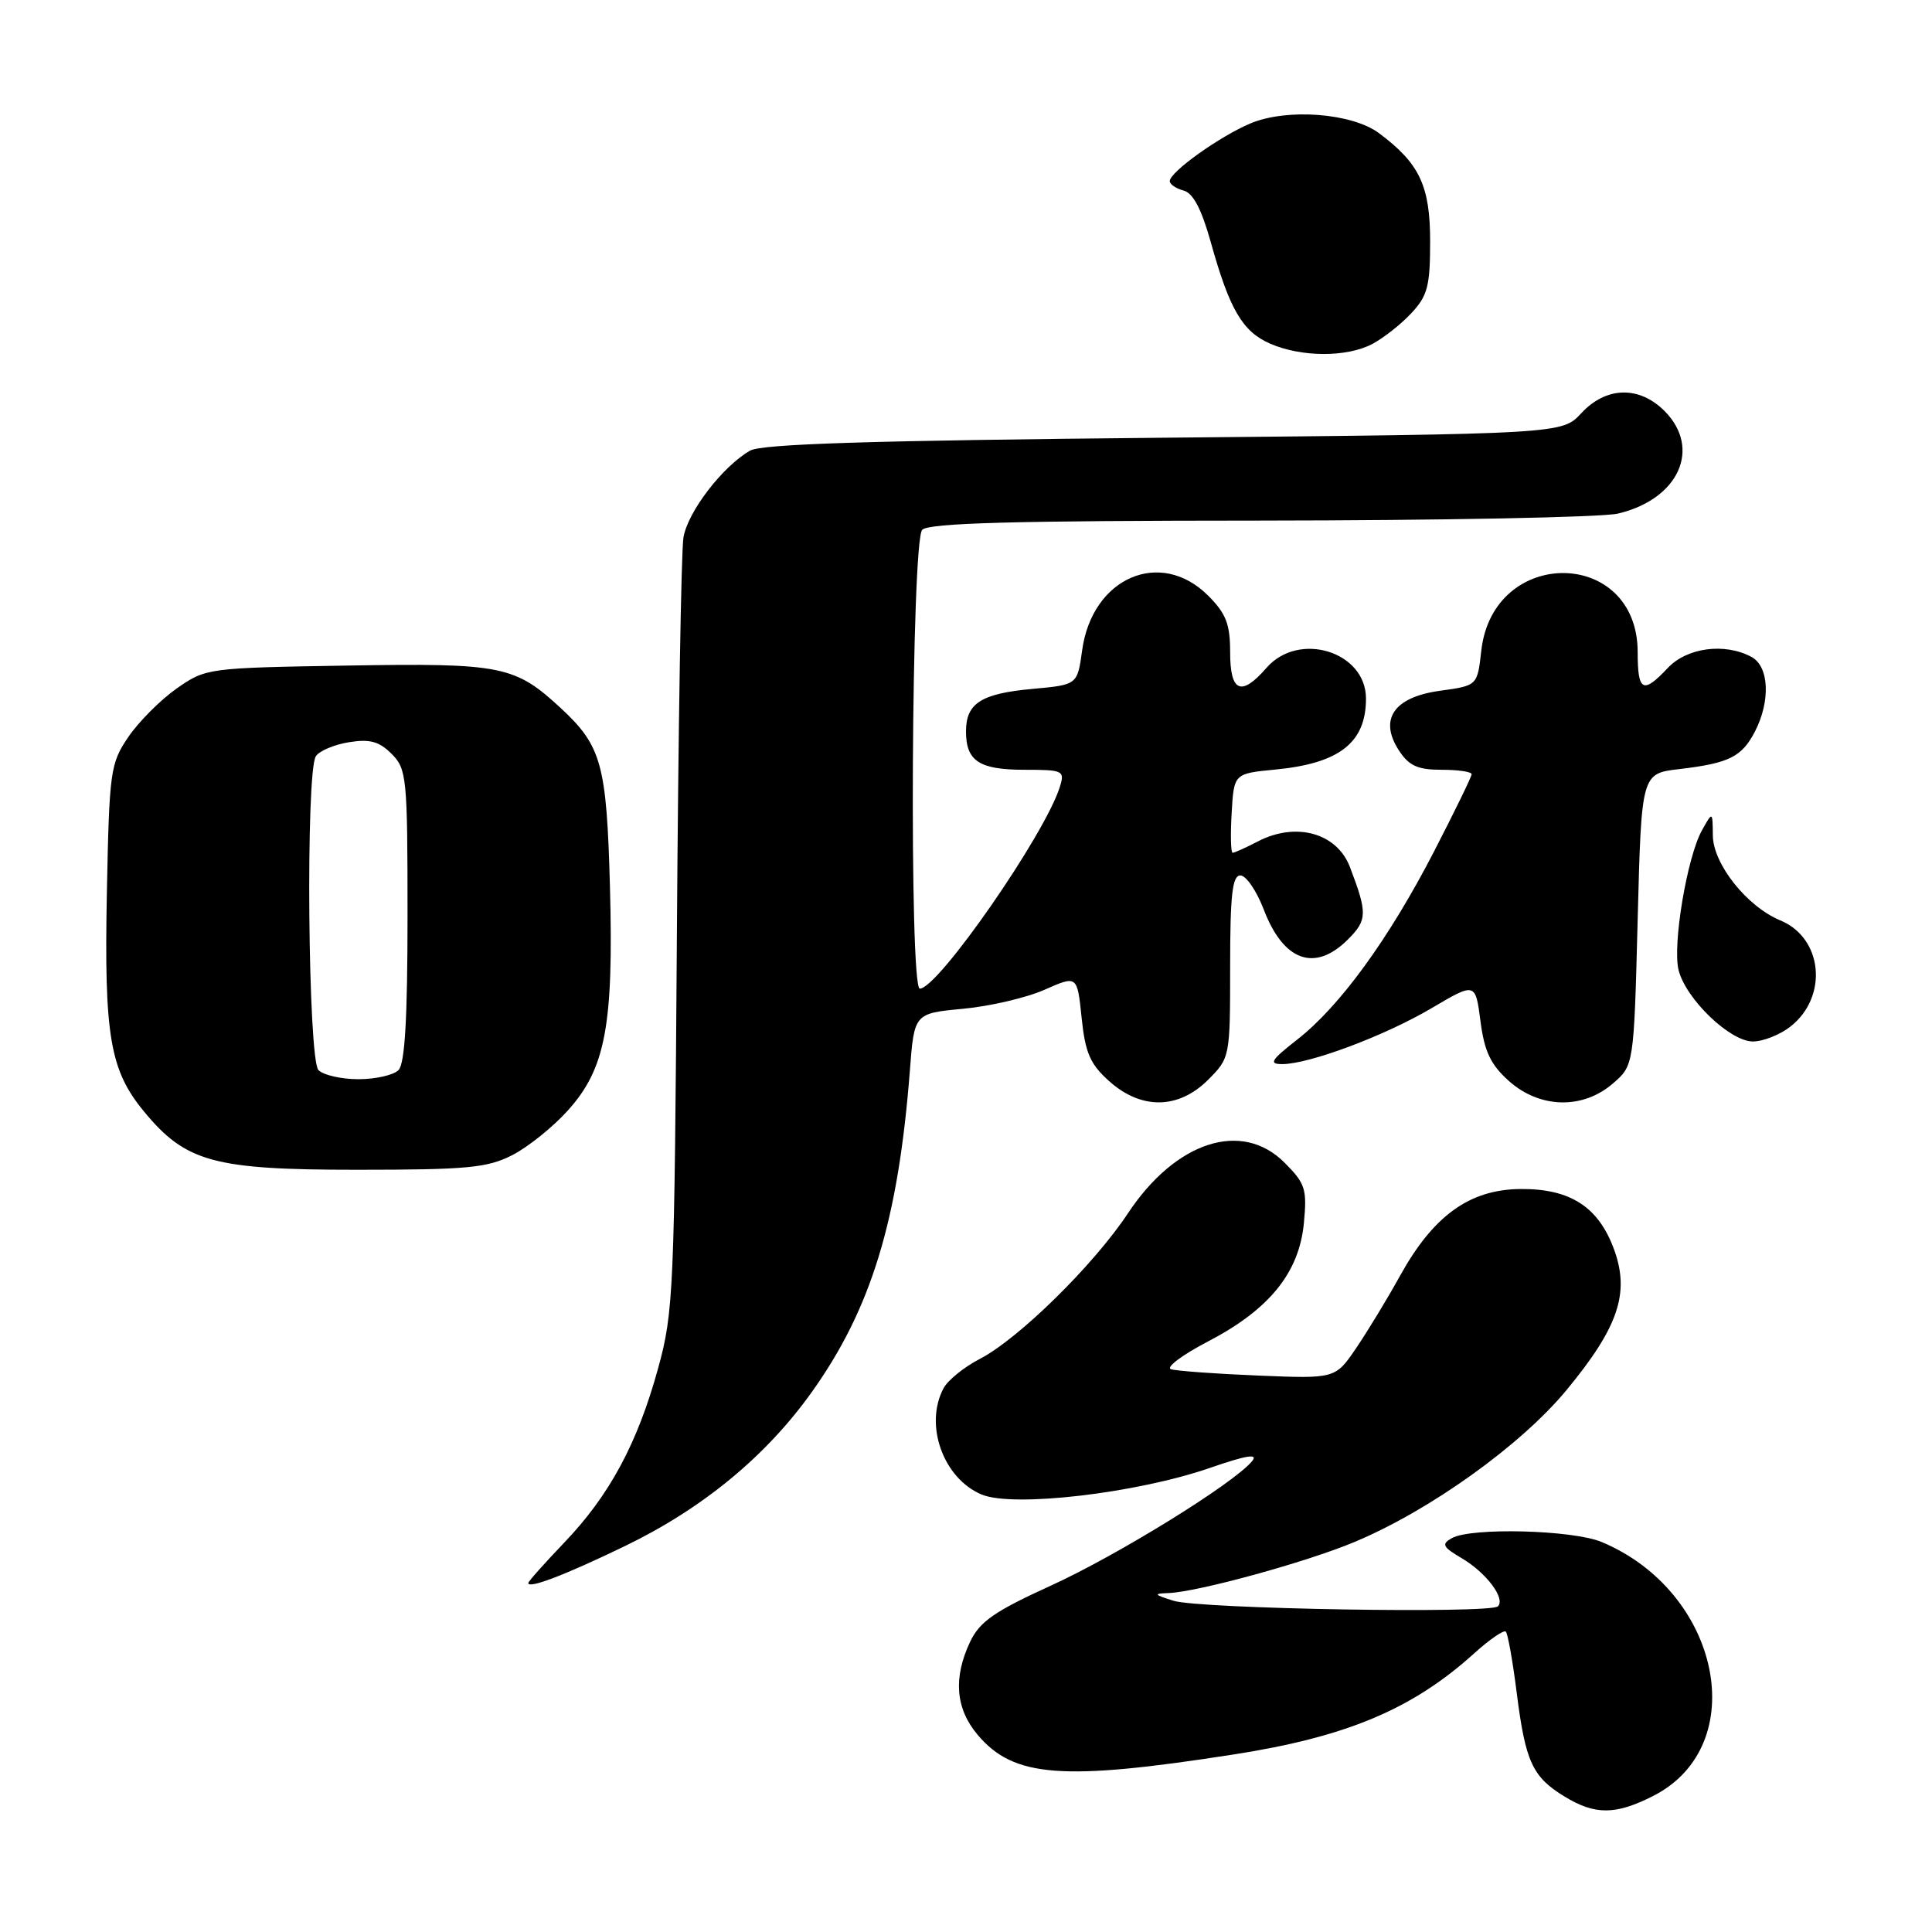 <?xml version="1.0" encoding="UTF-8" standalone="no"?>
<!DOCTYPE svg PUBLIC "-//W3C//DTD SVG 1.1//EN" "http://www.w3.org/Graphics/SVG/1.1/DTD/svg11.dtd" >
<svg xmlns="http://www.w3.org/2000/svg" xmlns:xlink="http://www.w3.org/1999/xlink" version="1.1" viewBox="0 0 256 256">
 <g >
 <path fill="currentColor"
d=" M 219.08 237.96 C 232.17 231.28 228.02 210.92 212.22 204.32 C 208.40 202.72 194.94 202.37 192.38 203.81 C 190.97 204.60 191.15 204.98 193.70 206.48 C 196.95 208.40 199.52 211.82 198.48 212.85 C 197.46 213.84 158.91 213.19 155.50 212.11 C 152.88 211.29 152.80 211.16 154.83 211.09 C 158.71 210.94 173.02 207.02 179.46 204.33 C 189.47 200.15 201.56 191.48 207.60 184.16 C 214.39 175.93 215.94 171.42 213.94 165.75 C 211.89 159.96 208.13 157.49 201.45 157.55 C 194.71 157.62 189.92 161.08 185.50 169.07 C 183.85 172.06 181.25 176.34 179.72 178.60 C 176.94 182.69 176.94 182.69 166.72 182.27 C 161.10 182.04 155.90 181.66 155.17 181.43 C 154.43 181.19 156.64 179.54 160.07 177.75 C 168.20 173.51 172.13 168.66 172.77 162.09 C 173.20 157.55 172.97 156.82 170.20 154.05 C 164.54 148.39 155.78 151.23 149.45 160.78 C 144.90 167.65 134.92 177.45 129.78 180.09 C 127.74 181.15 125.60 182.88 125.03 183.94 C 122.43 188.80 124.99 195.92 130.09 198.04 C 134.28 199.77 150.59 197.87 160.31 194.51 C 165.22 192.81 166.77 192.57 165.90 193.62 C 163.45 196.58 148.06 206.09 139.21 210.12 C 131.77 213.51 129.82 214.87 128.55 217.54 C 126.29 222.30 126.61 226.39 129.53 229.86 C 134.31 235.53 140.73 236.02 163.50 232.47 C 178.40 230.15 187.12 226.49 195.28 219.13 C 197.35 217.25 199.27 215.93 199.53 216.20 C 199.79 216.46 200.45 220.13 200.98 224.36 C 202.13 233.45 203.06 235.46 207.31 238.05 C 211.37 240.53 214.09 240.50 219.08 237.96 Z  M 82.77 204.88 C 93.08 199.90 101.50 192.97 107.57 184.45 C 115.45 173.41 119.03 161.67 120.56 141.89 C 121.14 134.28 121.14 134.28 127.60 133.67 C 131.15 133.34 136.01 132.21 138.40 131.15 C 142.74 129.23 142.74 129.23 143.32 134.86 C 143.80 139.50 144.44 140.99 146.96 143.25 C 151.22 147.07 156.15 147.00 160.08 143.08 C 162.98 140.17 163.00 140.09 163.00 128.08 C 163.00 118.54 163.29 116.00 164.36 116.00 C 165.11 116.00 166.50 118.03 167.45 120.51 C 170.07 127.38 174.23 128.86 178.61 124.48 C 181.18 121.91 181.21 121.01 178.87 114.88 C 177.14 110.36 171.71 108.86 166.64 111.51 C 165.06 112.33 163.57 113.00 163.33 113.00 C 163.09 113.00 163.03 110.64 163.20 107.75 C 163.50 102.50 163.50 102.50 169.00 101.97 C 177.49 101.15 181.00 98.40 181.00 92.57 C 181.00 86.33 172.09 83.58 167.81 88.50 C 164.46 92.35 163.00 91.72 163.00 86.42 C 163.00 82.70 162.46 81.30 160.08 78.92 C 153.76 72.61 144.71 76.53 143.39 86.17 C 142.76 90.74 142.76 90.74 136.84 91.28 C 130.01 91.90 128.00 93.18 128.00 96.92 C 128.00 100.85 129.76 102.00 135.77 102.00 C 140.87 102.00 141.10 102.11 140.44 104.25 C 138.50 110.53 124.30 131.00 121.88 131.00 C 120.45 131.00 120.76 71.64 122.20 70.20 C 123.10 69.30 134.44 68.99 166.95 68.98 C 190.90 68.96 212.23 68.55 214.35 68.06 C 222.43 66.18 225.51 59.42 220.55 54.45 C 217.18 51.09 212.81 51.21 209.53 54.75 C 206.98 57.50 206.98 57.50 154.24 58.00 C 115.56 58.37 100.94 58.82 99.39 59.71 C 95.73 61.81 91.12 67.83 90.56 71.23 C 90.26 73.03 89.87 96.77 89.69 124.00 C 89.37 171.04 89.25 173.89 87.20 181.32 C 84.46 191.28 80.75 198.16 74.75 204.42 C 72.14 207.15 70.00 209.55 70.00 209.76 C 70.00 210.56 74.85 208.71 82.77 204.88 Z  M 67.86 153.07 C 69.94 152.01 73.25 149.36 75.22 147.17 C 80.24 141.62 81.32 135.87 80.82 117.45 C 80.38 101.29 79.71 98.85 74.34 93.86 C 68.23 88.20 66.52 87.85 46.09 88.19 C 27.49 88.50 27.29 88.52 23.41 91.23 C 21.26 92.74 18.38 95.63 17.00 97.66 C 14.62 101.17 14.48 102.14 14.16 118.33 C 13.79 137.26 14.56 141.80 19.08 147.28 C 24.61 153.98 28.31 155.00 47.29 155.00 C 61.90 155.00 64.57 154.75 67.86 153.07 Z  M 213.69 143.59 C 216.50 141.18 216.50 141.18 217.00 121.84 C 217.50 102.50 217.50 102.50 222.50 101.91 C 229.12 101.13 230.79 100.30 232.54 96.93 C 234.63 92.87 234.42 88.29 232.07 87.04 C 228.53 85.14 223.53 85.81 221.00 88.50 C 217.70 92.01 217.00 91.65 217.00 86.42 C 217.00 72.57 197.84 72.37 196.28 86.21 C 195.76 90.85 195.76 90.85 190.81 91.53 C 184.68 92.37 182.67 95.32 185.38 99.46 C 186.70 101.48 187.87 102.00 191.02 102.00 C 193.21 102.00 195.00 102.26 195.00 102.59 C 195.00 102.91 192.75 107.52 190.01 112.84 C 184.02 124.43 177.54 133.34 171.89 137.75 C 168.41 140.47 168.08 141.00 169.90 141.00 C 173.47 141.00 183.49 137.25 189.69 133.59 C 195.50 130.16 195.50 130.16 196.17 135.31 C 196.69 139.34 197.52 141.07 199.93 143.23 C 204.01 146.88 209.70 147.03 213.69 143.59 Z  M 237.25 136.02 C 242.28 132.06 241.54 124.29 235.91 121.96 C 231.48 120.13 227.01 114.50 226.96 110.72 C 226.93 107.50 226.93 107.50 225.53 110.00 C 223.55 113.53 221.59 125.22 222.42 128.54 C 223.39 132.39 229.23 138.00 232.27 138.00 C 233.62 138.00 235.87 137.11 237.25 136.02 Z  M 181.80 45.60 C 183.28 44.82 185.62 42.99 187.00 41.51 C 189.16 39.20 189.50 37.92 189.50 31.99 C 189.50 24.63 188.10 21.65 182.73 17.65 C 179.15 14.98 170.57 14.32 165.72 16.34 C 161.64 18.05 155.00 22.79 155.00 24.00 C 155.00 24.42 155.82 24.98 156.83 25.25 C 158.09 25.57 159.21 27.71 160.44 32.11 C 162.93 41.03 164.64 43.94 168.31 45.54 C 172.46 47.34 178.40 47.36 181.80 45.60 Z  M 42.20 141.80 C 40.81 140.41 40.48 102.36 41.85 100.21 C 42.29 99.51 44.26 98.67 46.22 98.35 C 49.00 97.90 50.23 98.23 51.89 99.89 C 53.89 101.89 54.00 102.99 54.00 121.30 C 54.00 134.98 53.65 140.95 52.80 141.80 C 52.14 142.46 49.75 143.00 47.50 143.00 C 45.24 143.00 42.86 142.46 42.20 141.80 Z "/>
</g>
</svg>
